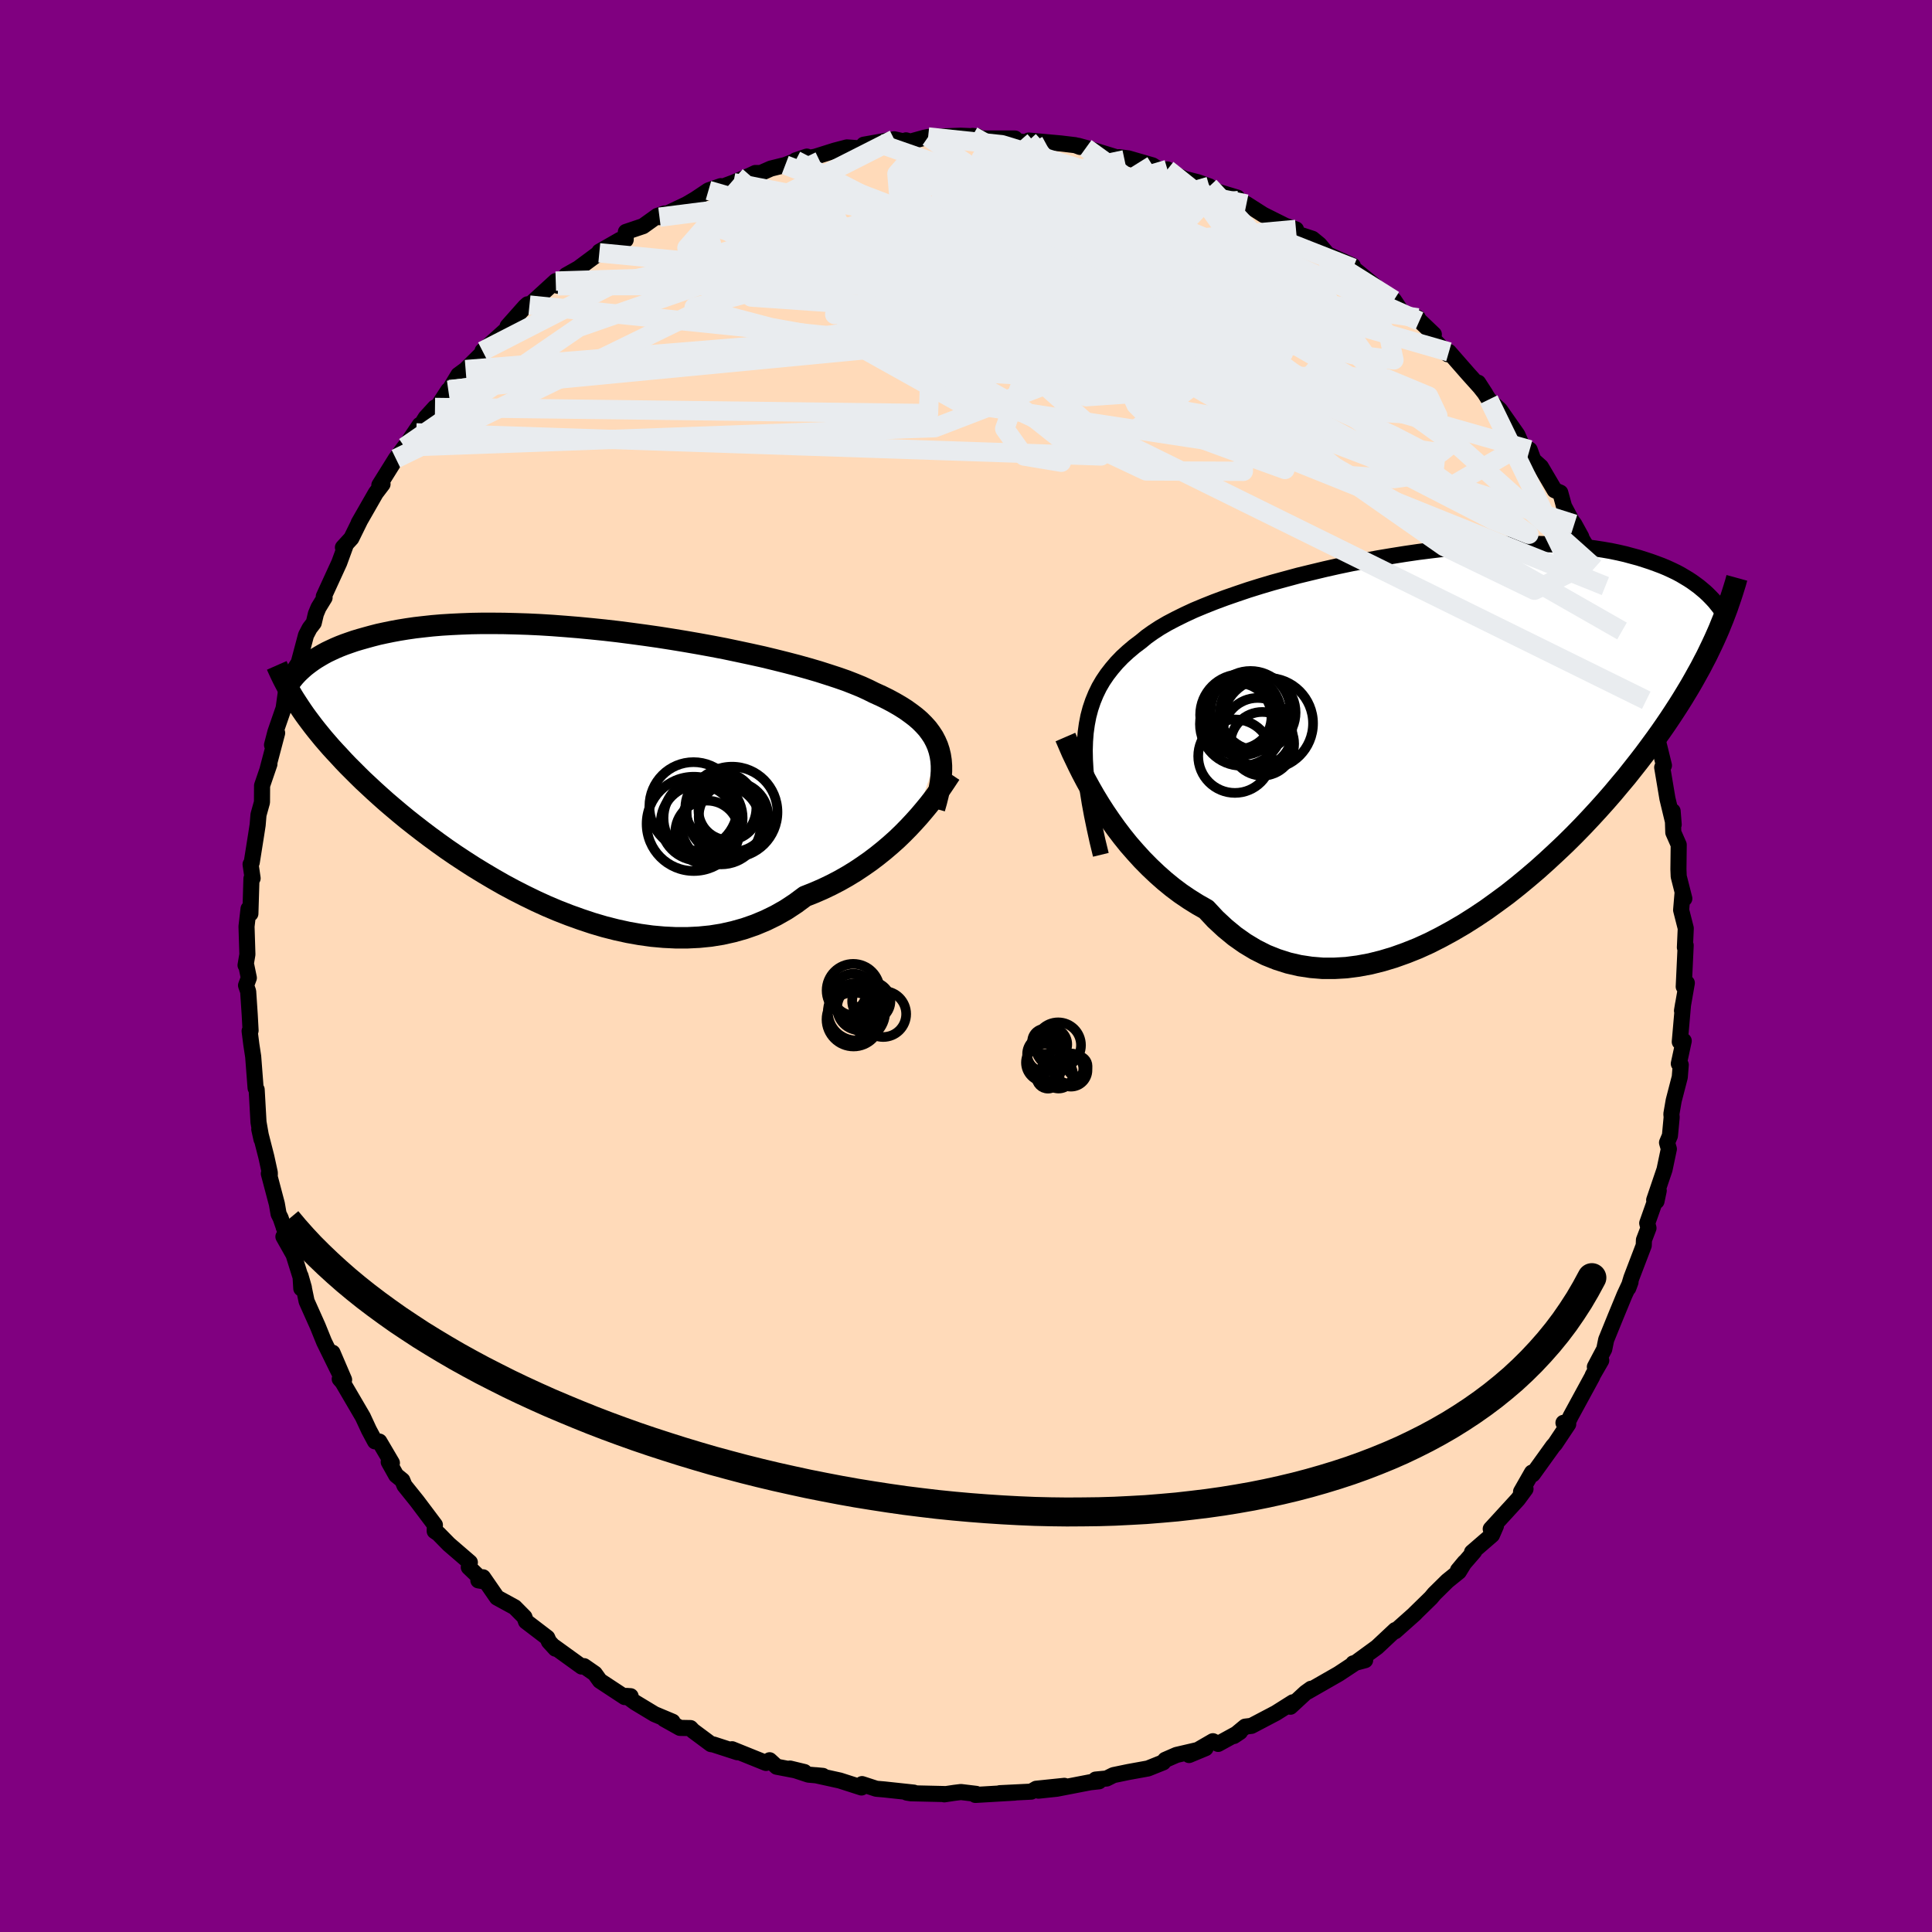
  <svg viewBox="-100 -100 200 200" xmlns="http://www.w3.org/2000/svg" width="500" height="500" id="face-svg">
    <defs>
      <clipPath id="leftEyeClipPath">
        <polyline points="39.44,-1.2 39.28,-1.69 39.08,-2.15 38.84,-2.61 38.55,-3.05 38.23,-3.48 37.86,-3.89 37.45,-4.3 37,-4.69 36.5,-5.07 35.97,-5.45 35.4,-5.81 34.78,-6.17 34.13,-6.52 33.44,-6.86 32.71,-7.19 32.09,-7.5 31.39,-7.82 30.63,-8.13 29.81,-8.45 28.92,-8.76 27.97,-9.07 26.97,-9.39 25.91,-9.7 24.8,-10.01 23.65,-10.31 22.45,-10.61 21.21,-10.91 19.94,-11.19 18.63,-11.47 17.3,-11.75 15.95,-12.01 14.58,-12.26 13.2,-12.5 11.8,-12.73 10.4,-12.95 9,-13.15 7.59,-13.34 6.2,-13.52 4.81,-13.68 3.44,-13.82 2.08,-13.95 0.74,-14.06 -0.58,-14.16 -1.87,-14.24 -3.14,-14.3 -4.37,-14.34 -5.58,-14.37 -6.75,-14.38 -7.89,-14.38 -8.99,-14.36 -10.06,-14.32 -11.09,-14.27 -12.07,-14.21 -13.02,-14.13 -13.94,-14.03 -14.81,-13.93 -15.64,-13.81 -16.44,-13.68 -17.2,-13.54 -17.93,-13.39 -18.62,-13.24 -19.28,-13.07 -19.9,-12.9 -20.5,-12.73 -21.07,-12.56 -21.62,-12.37 -22.13,-12.19 -22.62,-12 -23.09,-11.8 -23.52,-11.6 -23.94,-11.4 -24.33,-11.19 -24.69,-10.98 -25.04,-10.77 -25.36,-10.56 -25.67,-10.34 -25.95,-10.13 -26.22,-9.92 -26.47,-9.7 -27.27,-6.49 -27.03,-6.12 -26.78,-5.74 -26.52,-5.35 -26.25,-4.96 -25.96,-4.56 -25.66,-4.16 -25.35,-3.75 -25.02,-3.33 -24.67,-2.9 -24.31,-2.46 -23.93,-2.02 -23.53,-1.56 -23.11,-1.1 -22.67,-0.63 -22.22,-0.14 -21.75,0.35 -21.25,0.85 -20.74,1.36 -20.2,1.89 -19.63,2.42 -19.04,2.97 -18.42,3.53 -17.78,4.1 -17.1,4.68 -16.4,5.27 -15.66,5.88 -14.9,6.48 -14.1,7.1 -13.28,7.72 -12.42,8.35 -11.54,8.98 -10.62,9.61 -9.68,10.23 -8.7,10.86 -7.7,11.47 -6.67,12.08 -5.62,12.68 -4.54,13.26 -3.44,13.82 -2.31,14.37 -1.17,14.89 -0.01,15.38 1.17,15.84 2.37,16.27 3.57,16.67 4.79,17.03 6.01,17.34 7.24,17.61 8.48,17.83 9.71,18 10.94,18.11 12.17,18.17 13.38,18.17 14.59,18.11 15.79,17.99 16.97,17.8 18.13,17.54 19.27,17.22 20.39,16.83 21.49,16.37 22.55,15.85 23.59,15.26 24.59,14.6 25.56,13.88 26.47,13.52 27.37,13.13 28.25,12.71 29.1,12.27 29.93,11.8 30.75,11.3 31.53,10.78 32.29,10.25 33.03,9.69 33.74,9.12 34.42,8.54 35.08,7.95 35.7,7.35 36.29,6.75 36.85,6.15" />
      </clipPath>
      <clipPath id="rightEyeClipPath">
        <polyline points="-38.01,1.08 -37.94,0.17 -37.82,-0.69 -37.66,-1.52 -37.45,-2.31 -37.19,-3.08 -36.89,-3.81 -36.55,-4.51 -36.16,-5.18 -35.72,-5.83 -35.24,-6.45 -34.72,-7.06 -34.16,-7.64 -33.55,-8.2 -32.91,-8.74 -32.22,-9.26 -31.64,-9.74 -30.98,-10.21 -30.26,-10.68 -29.47,-11.14 -28.61,-11.59 -27.7,-12.04 -26.73,-12.49 -25.7,-12.92 -24.62,-13.35 -23.49,-13.77 -22.31,-14.18 -21.1,-14.59 -19.85,-14.98 -18.57,-15.36 -17.25,-15.72 -15.92,-16.08 -14.56,-16.41 -13.19,-16.74 -11.81,-17.05 -10.43,-17.34 -9.03,-17.61 -7.64,-17.87 -6.26,-18.1 -4.88,-18.32 -3.51,-18.52 -2.16,-18.69 -0.82,-18.85 0.49,-18.98 1.78,-19.1 3.05,-19.19 4.29,-19.26 5.49,-19.32 6.67,-19.35 7.81,-19.36 8.91,-19.35 9.98,-19.32 11.02,-19.27 12.01,-19.2 12.97,-19.11 13.89,-19.01 14.77,-18.89 15.61,-18.76 16.42,-18.62 17.19,-18.46 17.93,-18.29 18.63,-18.1 19.3,-17.92 19.93,-17.72 20.54,-17.52 21.12,-17.31 21.68,-17.1 22.21,-16.88 22.71,-16.65 23.19,-16.42 23.64,-16.18 24.06,-15.93 24.46,-15.69 24.84,-15.44 25.2,-15.18 25.54,-14.93 25.85,-14.67 26.15,-14.42 26.43,-14.16 26.69,-13.9 27.64,-10.58 27.4,-10.03 27.15,-9.47 26.89,-8.91 26.61,-8.33 26.33,-7.75 26.02,-7.16 25.71,-6.56 25.37,-5.95 25.02,-5.32 24.66,-4.69 24.27,-4.04 23.87,-3.38 23.45,-2.71 23.01,-2.03 22.55,-1.33 22.07,-0.62 21.57,0.1 21.04,0.84 20.49,1.59 19.92,2.36 19.32,3.14 18.69,3.94 18.04,4.76 17.35,5.58 16.64,6.43 15.9,7.28 15.12,8.15 14.31,9.03 13.48,9.91 12.61,10.8 11.71,11.69 10.78,12.57 9.82,13.46 8.84,14.34 7.82,15.21 6.78,16.07 5.72,16.91 4.62,17.72 3.51,18.52 2.37,19.28 1.22,20.01 0.04,20.7 -1.15,21.35 -2.35,21.96 -3.56,22.51 -4.79,23 -6.02,23.44 -7.25,23.81 -8.49,24.12 -9.73,24.35 -10.96,24.51 -12.18,24.58 -13.4,24.58 -14.61,24.48 -15.8,24.3 -16.97,24.03 -18.13,23.66 -19.26,23.21 -20.37,22.65 -21.45,22 -22.5,21.26 -23.52,20.42 -24.51,19.5 -25.46,18.48 -26.36,17.97 -27.24,17.42 -28.11,16.83 -28.95,16.2 -29.77,15.53 -30.56,14.83 -31.33,14.1 -32.08,13.34 -32.79,12.56 -33.49,11.76 -34.15,10.94 -34.78,10.11 -35.38,9.27 -35.96,8.42 -36.5,7.58" />
      </clipPath>
      <filter id="fuzzy">
        <feTurbulence id="turbulence" baseFrequency="0.05" numOctaves="3" type="noise" result="noise" />
        <feDisplacementMap in="SourceGraphic" in2="noise" scale="2" />
      </filter>
      <linearGradient id="rainbowGradient" x1="0%" y1="0%" x2="100%" y2="0%">
        <stop offset="0%" style="stop-color: rgb(233, 236, 239); stop-opacity: 1" />
        <stop offset="50%" style="stop-color: rgb(255, 192, 203); stop-opacity: 1" />
        <stop offset="100%" style="stop-color: rgb(255, 127, 80); stop-opacity: 1" />
      </linearGradient>
    </defs>
    <rect x="-100" y="-100" width="100%" height="100%" fill="rgb(128, 0, 128)" />
    <polyline id="faceContour" points="74.3,2.14 74.43,1.92 74.62,1.76 74.12,4.63 74.23,3.96 73.89,7.85 74.3,7.75 73.79,10.11 73.99,10.23 73.89,11.5 73.26,13.93 73.02,15.32 73.05,15.66 72.87,17.57 72.57,18.28 72.76,18.94 72.31,21.08 71.24,24.23 71.48,24.35 71.71,23.25 70.52,26.62 70.65,27.13 70.18,28.36 70.16,28.93 68.88,32.28 68.56,33.34 68.79,32.72 68.17,34.05 67.25,36.28 66.27,38.69 66.07,39.67 65.1,41.5 65.76,40.83 64.89,42.34 64.82,42.52 62.6,46.6 62.17,47.48 61.85,47.29 62.34,47.43 60.98,49.47 60.77,49.7 58.67,52.62 58.59,52.44 57.46,54.42 57.92,54.14 57.13,55.21 54.32,58.28 54.86,57.96 54.45,58.9 52.38,60.69 52.61,60.61 50.93,62.55 51.62,61.72 51.02,62.7 49.83,63.66 48.48,64.99 48.13,65.41 46.43,67.07 46.5,67.02 44.42,68.87 44.44,68.74 42.55,70.51 40.44,72.05 41.32,71.86 40.09,72.19 40.13,72.25 38.57,73.28 35.34,75.13 35.72,74.82 35.16,75.22 33.58,76.68 33.84,76.22 32.08,77.33 29.55,78.66 28.9,78.74 27.73,79.71 28.36,79.29 26.1,80.53 25.56,80.25 23.09,81.68 24.8,80.97 21.79,81.67 20.62,82.18 20.41,82.44 18.84,83.07 16.8,83.44 15.26,83.76 14.56,84.11 13.42,84.22 13.77,84.4 12.85,84.5 9.39,85.17 7.5,85.37 10.18,84.87 7.27,85.17 6.75,85.47 3.5,85.63 5.05,85.57 0.97,85.81 1.05,85.7 -0.53,85.51 -1.18,85.59 -2.25,85.75 -2.18,85.72 -5.7,85.64 -6.13,85.57 -5.41,85.57 -8.48,85.24 -9.29,85.17 -10.76,84.69 -10.82,85.04 -13.06,84.32 -15.56,83.77 -14.82,83.84 -16.31,83.71 -18.22,83.08 -16.73,83.44 -19.6,82.89 -20.33,82.22 -20.7,82.5 -24.22,81.08 -23.67,81.39 -26.14,80.59 -26.4,80.55 -28.27,79.16 -28.52,78.89 -29.61,78.87 -31.24,77.96 -30.38,78.23 -32.24,77.45 -34.26,76.23 -35.17,75.56 -34.72,75.59 -35.33,75.68 -37.9,73.99 -38.43,73.25 -39.54,72.48 -39.79,72.52 -42.63,70.47 -42.5,70.67 -43.17,69.94 -43.35,69.53 -45.55,67.85 -45.71,67.4 -46.72,66.38 -48.55,65.38 -50,63.28 -50.48,63.6 -49.96,63.69 -51.47,62.24 -51.36,61.74 -53.53,59.87 -54.62,58.76 -55,58.5 -54.98,57.86 -56.83,55.4 -58.13,53.78 -58.35,53.24 -58.99,52.72 -59.76,51.34 -59.43,51.44 -60.73,49.23 -61.18,49.21 -61.81,48.03 -62.44,46.67 -64.54,43.08 -64.83,42.75 -64.38,42.83 -65.58,40.03 -64.94,41.99 -66.45,38.91 -67.11,37.28 -68.26,34.71 -68.53,33.41 -68.81,33.38 -68.89,32.08 -68.54,33.3 -69.61,29.88 -70.66,28.02 -69.69,29.74 -70.95,26.09 -71.16,25.67 -71.34,24.63 -72.17,21.49 -72.07,21.62 -72.07,21.4 -72.43,19.75 -73.16,16.9 -72.93,17.94 -73.24,16.17 -73.43,12.8 -73.54,12.64 -73.79,9.38 -73.98,8.14 -74.16,6.73 -74.06,6.68 -74.15,5.03 -74.31,2.64 -74.53,2.01 -74.24,1.23 -74.51,-0.08 -74.58,-0.08 -74.39,-1.2 -74.48,-4.09 -74.27,-5.92 -74.08,-5.42 -73.97,-9.05 -73.85,-9.08 -74.06,-10.53 -73.94,-10.72 -73.5,-13.49 -73.33,-14.59 -73.24,-15.66 -72.88,-16.95 -72.87,-18.68 -72.11,-20.9 -72.29,-20.41 -71.31,-24.12 -71.84,-22.88 -71.49,-24.23 -70.64,-26.68 -70.35,-28.76 -69.26,-31.06 -69.48,-30.78 -69.08,-31.39 -68.32,-34.25 -67.95,-34.96 -67.52,-35.52 -67.3,-36.45 -67.03,-37.1 -66.4,-38.13 -66.48,-38.26 -64.88,-41.75 -64.2,-43.61 -64.5,-43.33 -63.63,-44.28 -62.75,-46.07 -62.87,-45.87 -61.1,-48.96 -60.4,-49.88 -60.73,-49.78 -59.02,-52.52 -58.12,-53.73 -58.28,-53.44 -56.55,-56.01 -56.91,-55.19 -55.93,-56.77 -54.97,-57.82 -54.89,-57.61 -53.59,-59.6 -53.46,-59.68 -52.55,-61.19 -51.8,-61.74 -49.96,-63.56 -49.38,-64.18 -50.05,-63.66 -46.54,-66.82 -47.45,-66.23 -45.65,-68.26 -45.38,-68.5 -45.19,-68.42 -42.47,-70.9 -42.25,-70.42 -41.39,-71.51 -40.13,-72.22 -37.96,-73.83 -37.95,-73.95 -35.8,-75.18 -35.23,-75.18 -35.21,-75.99 -33.43,-76.59 -31.95,-77.65 -31.21,-77.9 -31.73,-77.52 -28.94,-78.84 -28.02,-79.38 -26.66,-80.29 -25.39,-80.73 -26.98,-80.01 -24.08,-81.09 -22.36,-81.83 -21.81,-82.09 -21.24,-82.09 -20.2,-82.55 -18.71,-82.92 -16.47,-83.79 -17.63,-83.4 -15.59,-83.78 -13.59,-84.41 -12.33,-84.74 -11.22,-84.66 -9.06,-85.16 -10.58,-85.02 -7.43,-85.58 -6.22,-85.31 -6.21,-85.47 -5.76,-85.34 -4.31,-85.74 -3.92,-85.82 -0.56,-85.95 1.19,-85.88 0.67,-85.93 1.53,-85.66 5.07,-85.66 4.52,-85.49 7.13,-85.15 7.02,-85.35 6.49,-85.45 9.81,-85.15 11.32,-84.97 11.8,-84.79 11.6,-84.91 12.41,-84.69 16.41,-83.46 15.84,-83.73 16.82,-83.6 19.31,-82.88 19.97,-82.45 20.85,-82.46 21.43,-82.06 22.61,-81.49 24.02,-81.13 25.19,-80.71 25.8,-80.23 28.09,-79.54 28.21,-79.24 29.03,-78.88 30.77,-77.77 33.05,-76.63 34.16,-76.25 33.35,-76.3 34.48,-75.73 35.86,-75.28 36.59,-74.68 37.43,-73.67 40.04,-72.49 38.96,-72.99 40.07,-72.25 42.22,-70.5 42.87,-69.85 44.3,-68.93 45.15,-67.64 46.93,-66.76 46.77,-67.1 46.68,-67.06 48.43,-65.39 48.2,-65.08 49.87,-63.33 49.99,-63.57 51.97,-61.31 53.21,-59.93 53.77,-59.22 53.02,-60.38 54.12,-58.64 55.28,-57.56 57.08,-54.99 57.55,-53.92 58.35,-53.44 58.74,-52.37 59.51,-51.68 60.94,-49.25 61.52,-49 61.91,-47.58 62.72,-46.06 62.97,-45.74 63.69,-44.43 63.72,-44.27 64.74,-42.6 65.09,-41.23 65.34,-40.61 66.51,-37.64 66.19,-39.33 66.93,-37.1 67.73,-35.21 67.91,-34.68 68.42,-34.12 68.72,-31.82 69.32,-31.64 70.07,-28.06 69.74,-29.6 70.42,-27.51 71.01,-24.8 71.56,-23.44 71.7,-22.99 71.81,-22.56 72.25,-20.76 72.07,-20.56 72.61,-17.34 73.26,-14.64 73.15,-16.03 73.22,-13.82 73.78,-12.55 73.75,-10.01 73.78,-9.27 74.36,-6.98 74.18,-7.56 74.03,-5.79 74.51,-3.9 74.42,-1.92 74.5,-2.14 74.3,2.14 74.43,1.92" fill="rgb(255, 218, 185)" stroke="black" stroke-width="1.667" stroke-linejoin="round" filter="url(#fuzzy)" />
    <g transform="translate(50.33 -24.34)">
      <polyline id="rightCountour" points="-38.01,1.08 -37.94,0.17 -37.82,-0.69 -37.66,-1.52 -37.45,-2.31 -37.19,-3.08 -36.89,-3.81 -36.55,-4.51 -36.16,-5.18 -35.72,-5.83 -35.24,-6.45 -34.72,-7.06 -34.16,-7.64 -33.55,-8.2 -32.91,-8.74 -32.22,-9.26 -31.64,-9.74 -30.98,-10.21 -30.26,-10.68 -29.47,-11.14 -28.61,-11.59 -27.7,-12.04 -26.73,-12.49 -25.7,-12.92 -24.62,-13.35 -23.49,-13.77 -22.31,-14.18 -21.1,-14.59 -19.85,-14.98 -18.57,-15.36 -17.25,-15.72 -15.92,-16.08 -14.56,-16.41 -13.19,-16.74 -11.81,-17.05 -10.43,-17.34 -9.03,-17.61 -7.64,-17.87 -6.26,-18.1 -4.88,-18.32 -3.51,-18.52 -2.16,-18.69 -0.82,-18.85 0.49,-18.98 1.78,-19.1 3.05,-19.19 4.29,-19.26 5.49,-19.32 6.67,-19.35 7.81,-19.36 8.91,-19.35 9.98,-19.32 11.02,-19.27 12.01,-19.2 12.97,-19.11 13.89,-19.01 14.77,-18.89 15.61,-18.76 16.42,-18.62 17.19,-18.46 17.93,-18.29 18.63,-18.1 19.3,-17.92 19.93,-17.72 20.54,-17.52 21.12,-17.31 21.68,-17.1 22.21,-16.88 22.71,-16.65 23.19,-16.42 23.64,-16.18 24.06,-15.93 24.46,-15.69 24.84,-15.44 25.2,-15.18 25.54,-14.93 25.85,-14.67 26.15,-14.42 26.43,-14.16 26.69,-13.9 27.64,-10.58 27.4,-10.03 27.15,-9.47 26.89,-8.91 26.61,-8.33 26.33,-7.75 26.02,-7.16 25.71,-6.56 25.37,-5.95 25.02,-5.32 24.66,-4.69 24.27,-4.04 23.87,-3.38 23.45,-2.71 23.01,-2.03 22.55,-1.33 22.07,-0.62 21.57,0.1 21.04,0.84 20.49,1.59 19.92,2.36 19.32,3.14 18.69,3.94 18.04,4.76 17.35,5.58 16.64,6.43 15.9,7.28 15.12,8.15 14.31,9.03 13.48,9.91 12.61,10.8 11.71,11.69 10.78,12.57 9.82,13.46 8.84,14.34 7.82,15.21 6.78,16.07 5.72,16.91 4.62,17.72 3.51,18.52 2.37,19.28 1.22,20.01 0.04,20.7 -1.15,21.35 -2.35,21.96 -3.56,22.51 -4.79,23 -6.02,23.44 -7.25,23.81 -8.49,24.12 -9.73,24.35 -10.96,24.51 -12.18,24.58 -13.4,24.58 -14.61,24.48 -15.8,24.3 -16.97,24.03 -18.13,23.66 -19.26,23.21 -20.37,22.65 -21.45,22 -22.5,21.26 -23.52,20.42 -24.51,19.5 -25.46,18.48 -26.36,17.97 -27.24,17.42 -28.11,16.83 -28.95,16.2 -29.77,15.53 -30.56,14.83 -31.33,14.1 -32.08,13.34 -32.79,12.56 -33.49,11.76 -34.15,10.94 -34.78,10.11 -35.38,9.27 -35.96,8.42 -36.5,7.58" fill="white" stroke="white" stroke-width="0" stroke-linejoin="round" filter="url(#fuzzy)" />
    </g>
    <g transform="translate(-42.22 -21.09)">
      <polyline id="leftCountour" points="39.44,-1.2 39.28,-1.69 39.08,-2.15 38.84,-2.61 38.55,-3.05 38.23,-3.48 37.86,-3.89 37.45,-4.3 37,-4.69 36.5,-5.07 35.97,-5.45 35.4,-5.81 34.78,-6.17 34.13,-6.52 33.44,-6.86 32.71,-7.19 32.09,-7.5 31.39,-7.82 30.63,-8.13 29.81,-8.45 28.92,-8.76 27.97,-9.07 26.97,-9.39 25.91,-9.7 24.8,-10.01 23.65,-10.31 22.45,-10.61 21.21,-10.91 19.94,-11.19 18.63,-11.47 17.3,-11.75 15.95,-12.01 14.58,-12.26 13.2,-12.5 11.8,-12.73 10.4,-12.95 9,-13.15 7.59,-13.34 6.2,-13.52 4.81,-13.68 3.44,-13.82 2.08,-13.95 0.74,-14.06 -0.58,-14.16 -1.87,-14.24 -3.14,-14.3 -4.37,-14.34 -5.58,-14.37 -6.75,-14.38 -7.89,-14.38 -8.99,-14.36 -10.06,-14.32 -11.09,-14.27 -12.07,-14.21 -13.02,-14.13 -13.94,-14.03 -14.81,-13.93 -15.64,-13.81 -16.44,-13.68 -17.2,-13.54 -17.93,-13.39 -18.62,-13.24 -19.28,-13.07 -19.9,-12.9 -20.5,-12.73 -21.07,-12.56 -21.62,-12.37 -22.13,-12.19 -22.62,-12 -23.09,-11.8 -23.52,-11.6 -23.94,-11.4 -24.33,-11.19 -24.69,-10.98 -25.04,-10.77 -25.36,-10.56 -25.67,-10.34 -25.95,-10.13 -26.22,-9.92 -26.47,-9.7 -27.27,-6.49 -27.03,-6.12 -26.78,-5.74 -26.52,-5.35 -26.25,-4.96 -25.96,-4.56 -25.66,-4.16 -25.35,-3.75 -25.02,-3.33 -24.67,-2.9 -24.31,-2.46 -23.93,-2.02 -23.53,-1.56 -23.11,-1.1 -22.67,-0.63 -22.22,-0.14 -21.75,0.35 -21.25,0.85 -20.74,1.36 -20.2,1.89 -19.63,2.42 -19.04,2.97 -18.42,3.53 -17.78,4.1 -17.1,4.68 -16.4,5.27 -15.66,5.88 -14.9,6.48 -14.1,7.1 -13.28,7.72 -12.42,8.35 -11.54,8.98 -10.62,9.61 -9.68,10.23 -8.7,10.86 -7.7,11.47 -6.67,12.08 -5.62,12.68 -4.54,13.26 -3.44,13.82 -2.31,14.37 -1.17,14.89 -0.01,15.38 1.17,15.84 2.37,16.27 3.57,16.67 4.79,17.03 6.01,17.34 7.24,17.61 8.48,17.83 9.71,18 10.94,18.11 12.17,18.17 13.38,18.17 14.59,18.11 15.79,17.99 16.97,17.8 18.13,17.54 19.27,17.22 20.39,16.83 21.49,16.37 22.55,15.85 23.59,15.26 24.59,14.6 25.56,13.88 26.47,13.52 27.37,13.13 28.25,12.71 29.1,12.27 29.93,11.8 30.75,11.3 31.53,10.78 32.29,10.25 33.03,9.69 33.74,9.12 34.42,8.54 35.08,7.95 35.7,7.35 36.29,6.75 36.85,6.15" fill="white" stroke="white" stroke-width="0" stroke-linejoin="round" filter="url(#fuzzy)" />
    </g>
    <g transform="translate(50.33 -24.34)">
      <polyline id="rightUpper" points="-36.37,12.83 -36.72,11.39 -37.02,10.02 -37.29,8.71 -37.52,7.46 -37.71,6.27 -37.86,5.13 -37.96,4.05 -38.02,3.01 -38.04,2.02 -38.01,1.08 -37.94,0.17 -37.82,-0.69 -37.66,-1.52 -37.45,-2.31 -37.19,-3.08 -36.89,-3.81 -36.55,-4.51 -36.16,-5.18 -35.72,-5.83 -35.24,-6.45 -34.72,-7.06 -34.16,-7.64 -33.55,-8.2 -32.91,-8.74 -32.22,-9.26 -31.64,-9.74 -30.98,-10.21 -30.26,-10.68 -29.47,-11.14 -28.61,-11.59 -27.7,-12.04 -26.73,-12.49 -25.7,-12.92 -24.62,-13.35 -23.49,-13.77 -22.31,-14.18 -21.1,-14.59 -19.85,-14.98 -18.57,-15.36 -17.25,-15.72 -15.92,-16.08 -14.56,-16.41 -13.19,-16.74 -11.81,-17.05 -10.43,-17.34 -9.03,-17.61 -7.64,-17.87 -6.26,-18.1 -4.88,-18.32 -3.51,-18.52 -2.16,-18.69 -0.82,-18.85 0.49,-18.98 1.78,-19.1 3.05,-19.19 4.29,-19.26 5.49,-19.32 6.67,-19.35 7.81,-19.36 8.91,-19.35 9.98,-19.32 11.02,-19.27 12.01,-19.2 12.97,-19.11 13.89,-19.01 14.77,-18.89 15.61,-18.76 16.42,-18.62 17.19,-18.46 17.93,-18.29 18.63,-18.1 19.3,-17.92 19.93,-17.72 20.54,-17.52 21.12,-17.31 21.68,-17.1 22.21,-16.88 22.71,-16.65 23.19,-16.42 23.64,-16.18 24.06,-15.93 24.46,-15.69 24.84,-15.44 25.2,-15.18 25.54,-14.93 25.85,-14.67 26.15,-14.42 26.43,-14.16 26.69,-13.9 26.94,-13.64 27.17,-13.39 27.38,-13.13 27.58,-12.88 27.77,-12.63 27.94,-12.38 28.1,-12.14 28.25,-11.89 28.39,-11.66 28.52,-11.42" fill="none" stroke="black" stroke-width="1.667" stroke-linejoin="round" filter="url(#fuzzy)" />
      <polyline id="rightLower" points="-40.04,0.64 -39.84,1.1 -39.61,1.64 -39.35,2.24 -39.04,2.89 -38.7,3.6 -38.33,4.34 -37.92,5.12 -37.48,5.92 -37.01,6.74 -36.5,7.58 -35.96,8.42 -35.38,9.27 -34.78,10.11 -34.15,10.94 -33.49,11.76 -32.79,12.56 -32.08,13.34 -31.33,14.1 -30.56,14.83 -29.77,15.53 -28.95,16.2 -28.11,16.83 -27.24,17.42 -26.36,17.97 -25.46,18.48 -24.51,19.5 -23.52,20.42 -22.5,21.26 -21.45,22 -20.37,22.65 -19.26,23.21 -18.13,23.66 -16.97,24.03 -15.8,24.3 -14.61,24.48 -13.4,24.58 -12.18,24.58 -10.96,24.51 -9.73,24.35 -8.49,24.12 -7.25,23.81 -6.02,23.44 -4.79,23 -3.56,22.51 -2.35,21.96 -1.15,21.35 0.04,20.7 1.22,20.01 2.37,19.28 3.51,18.52 4.62,17.72 5.72,16.91 6.78,16.07 7.82,15.21 8.84,14.34 9.82,13.46 10.78,12.57 11.71,11.69 12.61,10.8 13.48,9.91 14.31,9.03 15.12,8.15 15.9,7.28 16.64,6.43 17.35,5.58 18.04,4.76 18.69,3.94 19.32,3.14 19.92,2.36 20.49,1.59 21.04,0.84 21.57,0.1 22.07,-0.62 22.55,-1.33 23.01,-2.03 23.45,-2.71 23.87,-3.38 24.27,-4.04 24.66,-4.69 25.02,-5.32 25.37,-5.95 25.71,-6.56 26.02,-7.16 26.33,-7.75 26.61,-8.33 26.89,-8.91 27.15,-9.47 27.4,-10.03 27.64,-10.58 27.86,-11.13 28.08,-11.67 28.28,-12.2 28.48,-12.73 28.66,-13.26 28.84,-13.78 29.01,-14.3 29.17,-14.81 29.33,-15.33 29.47,-15.84" fill="none" stroke="black" stroke-width="2.222" stroke-linejoin="round" filter="url(#fuzzy)" />
      <circle r="4.126" cx="-20.875" cy="-2.075" stroke="black" fill="none" stroke-width="1.0" filter="url(#fuzzy)" clip-path="url(#rightEyeClipPath)" /><circle r="4.198" cx="-21.895" cy="-1.66" stroke="black" fill="none" stroke-width="1.0" filter="url(#fuzzy)" clip-path="url(#rightEyeClipPath)" /><circle r="3.498" cx="-22.205" cy="-1.46" stroke="black" fill="none" stroke-width="1.0" filter="url(#fuzzy)" clip-path="url(#rightEyeClipPath)" /><circle r="3.298" cx="-19.66" cy="1.34" stroke="black" fill="none" stroke-width="1.0" filter="url(#fuzzy)" clip-path="url(#rightEyeClipPath)" /><circle r="3.644" cx="-22.195" cy="-1.75" stroke="black" fill="none" stroke-width="1.0" filter="url(#fuzzy)" clip-path="url(#rightEyeClipPath)" /><circle r="4.716" cx="-19.12" cy="-0.775" stroke="black" fill="none" stroke-width="1.0" filter="url(#fuzzy)" clip-path="url(#rightEyeClipPath)" /><circle r="4.314" cx="-21.8" cy="-0.7" stroke="black" fill="none" stroke-width="1.0" filter="url(#fuzzy)" clip-path="url(#rightEyeClipPath)" /><circle r="3.802" cx="-22.49" cy="2.62" stroke="black" fill="none" stroke-width="1.0" filter="url(#fuzzy)" clip-path="url(#rightEyeClipPath)" /><circle r="3.914" cx="-20.125" cy="-1.9" stroke="black" fill="none" stroke-width="1.0" filter="url(#fuzzy)" clip-path="url(#rightEyeClipPath)" /><circle r="3.58" cx="-20.14" cy="0.17" stroke="black" fill="none" stroke-width="1.0" filter="url(#fuzzy)" clip-path="url(#rightEyeClipPath)" />
      </g>
    <g transform="translate(-42.22 -21.09)">
      <polyline id="leftUpper" points="38.96,4.78 39.16,4.07 39.33,3.39 39.46,2.73 39.57,2.1 39.64,1.5 39.68,0.92 39.68,0.36 39.64,-0.18 39.56,-0.7 39.44,-1.2 39.28,-1.69 39.08,-2.15 38.84,-2.61 38.55,-3.05 38.23,-3.48 37.86,-3.89 37.45,-4.3 37,-4.69 36.5,-5.07 35.97,-5.45 35.4,-5.81 34.78,-6.17 34.13,-6.52 33.44,-6.86 32.71,-7.19 32.09,-7.5 31.39,-7.82 30.63,-8.13 29.81,-8.45 28.92,-8.76 27.97,-9.07 26.97,-9.39 25.91,-9.7 24.8,-10.01 23.65,-10.31 22.45,-10.61 21.21,-10.91 19.94,-11.19 18.63,-11.47 17.3,-11.75 15.95,-12.01 14.58,-12.26 13.2,-12.5 11.8,-12.73 10.4,-12.95 9,-13.15 7.59,-13.34 6.2,-13.52 4.81,-13.68 3.44,-13.82 2.08,-13.95 0.74,-14.06 -0.58,-14.16 -1.87,-14.24 -3.14,-14.3 -4.37,-14.34 -5.58,-14.37 -6.75,-14.38 -7.89,-14.38 -8.99,-14.36 -10.06,-14.32 -11.09,-14.27 -12.07,-14.21 -13.02,-14.13 -13.94,-14.03 -14.81,-13.93 -15.64,-13.81 -16.44,-13.68 -17.2,-13.54 -17.93,-13.39 -18.62,-13.24 -19.28,-13.07 -19.9,-12.9 -20.5,-12.73 -21.07,-12.56 -21.62,-12.37 -22.13,-12.19 -22.62,-12 -23.09,-11.8 -23.52,-11.6 -23.94,-11.4 -24.33,-11.19 -24.69,-10.98 -25.04,-10.77 -25.36,-10.56 -25.67,-10.34 -25.95,-10.13 -26.22,-9.92 -26.47,-9.7 -26.7,-9.49 -26.92,-9.28 -27.12,-9.07 -27.31,-8.86 -27.48,-8.65 -27.64,-8.45 -27.79,-8.25 -27.93,-8.05 -28.05,-7.85 -28.17,-7.66" fill="none" stroke="black" stroke-width="2.222" stroke-linejoin="round" filter="url(#fuzzy)" />
      <polyline id="leftLower" points="40.61,1.2 40.39,1.53 40.14,1.91 39.85,2.34 39.53,2.81 39.17,3.32 38.78,3.85 38.35,4.4 37.88,4.97 37.38,5.56 36.85,6.15 36.29,6.75 35.7,7.35 35.08,7.95 34.42,8.54 33.74,9.12 33.03,9.69 32.29,10.25 31.53,10.78 30.75,11.3 29.93,11.8 29.1,12.27 28.25,12.71 27.37,13.13 26.47,13.52 25.56,13.88 24.59,14.6 23.59,15.26 22.55,15.85 21.49,16.37 20.39,16.83 19.27,17.22 18.13,17.54 16.97,17.8 15.79,17.99 14.59,18.11 13.38,18.17 12.17,18.17 10.94,18.11 9.71,18 8.48,17.83 7.24,17.61 6.01,17.34 4.79,17.03 3.57,16.67 2.37,16.27 1.17,15.84 -0.01,15.38 -1.17,14.89 -2.31,14.37 -3.44,13.82 -4.54,13.26 -5.62,12.68 -6.67,12.08 -7.7,11.47 -8.7,10.86 -9.68,10.23 -10.62,9.61 -11.54,8.98 -12.42,8.35 -13.28,7.72 -14.1,7.1 -14.9,6.48 -15.66,5.88 -16.4,5.27 -17.1,4.68 -17.78,4.1 -18.42,3.53 -19.04,2.97 -19.63,2.42 -20.2,1.89 -20.74,1.36 -21.25,0.85 -21.75,0.35 -22.22,-0.14 -22.67,-0.63 -23.11,-1.1 -23.53,-1.56 -23.93,-2.02 -24.31,-2.46 -24.67,-2.9 -25.02,-3.33 -25.35,-3.75 -25.66,-4.16 -25.96,-4.56 -26.25,-4.96 -26.52,-5.35 -26.78,-5.74 -27.03,-6.12 -27.27,-6.49 -27.5,-6.86 -27.71,-7.22 -27.92,-7.59 -28.12,-7.94 -28.31,-8.3 -28.49,-8.65 -28.66,-9 -28.82,-9.34 -28.98,-9.69 -29.13,-10.03" fill="none" stroke="black" stroke-width="2.222" stroke-linejoin="round" filter="url(#fuzzy)" />
      <circle r="3.604" cx="18.153" cy="5.647" stroke="black" fill="none" stroke-width="1.0" filter="url(#fuzzy)" clip-path="url(#leftEyeClipPath)" /><circle r="3.108" cx="17.633" cy="4.947" stroke="black" fill="none" stroke-width="1.0" filter="url(#fuzzy)" clip-path="url(#leftEyeClipPath)" /><circle r="4.88" cx="14.038" cy="6.377" stroke="black" fill="none" stroke-width="1.0" filter="url(#fuzzy)" clip-path="url(#leftEyeClipPath)" /><circle r="3.3" cx="15.423" cy="7.272" stroke="black" fill="none" stroke-width="1.0" filter="url(#fuzzy)" clip-path="url(#leftEyeClipPath)" /><circle r="4.7" cx="18.003" cy="5.157" stroke="black" fill="none" stroke-width="1.0" filter="url(#fuzzy)" clip-path="url(#leftEyeClipPath)" /><circle r="4.57" cx="14.013" cy="4.557" stroke="black" fill="none" stroke-width="1.0" filter="url(#fuzzy)" clip-path="url(#leftEyeClipPath)" /><circle r="3.906" cx="14.528" cy="6.272" stroke="black" fill="none" stroke-width="1.0" filter="url(#fuzzy)" clip-path="url(#leftEyeClipPath)" /><circle r="3.676" cx="16.843" cy="4.707" stroke="black" fill="none" stroke-width="1.0" filter="url(#fuzzy)" clip-path="url(#leftEyeClipPath)" /><circle r="4.122" cx="16.878" cy="6.447" stroke="black" fill="none" stroke-width="1.0" filter="url(#fuzzy)" clip-path="url(#leftEyeClipPath)" /><circle r="4.096" cx="15.003" cy="5.777" stroke="black" fill="none" stroke-width="1.0" filter="url(#fuzzy)" clip-path="url(#leftEyeClipPath)" />
    </g>
    <g id="hairs">
      <polyline points="-22.36,-81.83 -28.89,-74.34 -26.36,-74.8 -28.12,-74.35 -29,-73.34 -24.36,-73.33 -14.28,-74.62 -2.16,-76.42 8.04,-77.83 13.57,-78.64 13.43,-79.41 8.64,-80.79 2.79,-82.57 1.58,-83.63 10.16,-82.76 29.03,-78.88" fill="none" stroke="rgb(233, 236, 239)" stroke-width="2" stroke-linejoin="round" filter="url(#fuzzy)" /><polyline points="44.3,-68.93 39.6,-71.88 40.5,-69.61 43.79,-65.14 44.3,-62.74 40.04,-63.29 31.61,-65.41 20.49,-67.72 8.33,-69.72 -2.83,-71.67 -10.6,-73.83 -13,-76.03 -9.48,-77.63 -1.61,-77.96 6.49,-76.88 8.2,-75.05 -3.3,-73.26 -27.47,-71.35 -42.47,-70.9" fill="none" stroke="rgb(233, 236, 239)" stroke-width="2" stroke-linejoin="round" filter="url(#fuzzy)" /><polyline points="42.87,-69.85 29.58,-53.71 -0.62,-58.29 -13.12,-65.27 -9.23,-69.03 0.4,-69.26 6.51,-68.16 5.69,-68.08 0.37,-70 -4.69,-73.29 -6.32,-76.54 -4.41,-78.6 -0.22,-79.09 6.46,-78.05 18.45,-74.6 38.4,-65.08 65.09,-41.23" fill="none" stroke="rgb(233, 236, 239)" stroke-width="2" stroke-linejoin="round" filter="url(#fuzzy)" /><polyline points="70.42,-27.51 12.93,-55.85 -1.63,-68.79 -10.59,-74.11 -18.31,-75.53 -23.25,-75.64 -24.48,-75.96 -22.7,-76.75 -19.43,-77.49 -15.96,-77.57 -12.95,-76.69 -10.55,-74.94 -8.74,-72.64 -7.51,-70.32 -6.72,-68.64 -6.09,-68.38 -4.95,-69.97 -2.28,-73.04 2.56,-76.31 8.21,-78.52 10.41,-79.74 6.9,-81.45 16.41,-83.46" fill="none" stroke="rgb(233, 236, 239)" stroke-width="2" stroke-linejoin="round" filter="url(#fuzzy)" /><polyline points="58.35,-53.44 6.53,-68.16 3.62,-73.26 13.1,-71.63 22.37,-68.18 29.32,-64.71 34.08,-61.24 36.09,-58.21 35.24,-56.63 32.84,-57.04 30.16,-59.12 25.96,-62 16.45,-65 0.4,-67.74 -10.05,-70.57 25.19,-80.71" fill="none" stroke="rgb(233, 236, 239)" stroke-width="2" stroke-linejoin="round" filter="url(#fuzzy)" /><polyline points="-58.12,-53.73 -40.11,-66.11 -21.47,-72.58 -4,-73.33 10.33,-72.1 18.45,-71.41 20.4,-71.46 19.35,-71.08 19.1,-69.41 21.58,-66.67 26.22,-63.9 31.13,-61.94 34.81,-60.89 36.75,-60.32 36.6,-60.23 33.36,-61.54 26.41,-65.29 18.21,-71.23 14.45,-77.37 16.57,-81.69 12.41,-84.69" fill="none" stroke="rgb(233, 236, 239)" stroke-width="2" stroke-linejoin="round" filter="url(#fuzzy)" /><polyline points="20.85,-82.46 -21,-70.06 -28.14,-68.19 -20.22,-66.1 -6.5,-63.63 4.39,-62.74 8.83,-64.42 8.88,-67.82 8.9,-70.88 11.83,-71.78 17.8,-69.89 24.71,-66.04 29.98,-61.9 32.24,-59.05 31.79,-58.2 29.71,-59.23 26.46,-61.71 21.92,-65.26 16.94,-69.57 14.71,-74.49 34.16,-76.25" fill="none" stroke="rgb(233, 236, 239)" stroke-width="2" stroke-linejoin="round" filter="url(#fuzzy)" /><polyline points="-53.46,-59.68 7.63,-65.53 27.63,-67.53 30.48,-68.62 28.07,-69.03 23.41,-70 16.82,-71.88 9.12,-73.75 2.15,-74.48 -2.16,-73.63 -2.83,-71.5 -0.41,-68.81 3.24,-66.37 5.71,-64.75 5.45,-64.11 3.22,-64.21 1.84,-64.74 0.87,-66.38 -10.71,-71.21 -37.96,-73.83" fill="none" stroke="rgb(233, 236, 239)" stroke-width="2" stroke-linejoin="round" filter="url(#fuzzy)" /><polyline points="-58.12,-53.73 -3.23,-55.73 9.14,-60.49 21.67,-60.33 33.46,-58.52 39.81,-57.97 40.04,-58.89 36.16,-60.34 30.59,-61.7 25.03,-62.97 20.32,-64.4 16.74,-66.08 14.22,-67.91 12.49,-69.59 11.14,-70.75 10.04,-71.04 9.81,-70.41 11.32,-69.46 13.82,-69.55 13.04,-72.01 2.95,-76.47 -16.29,-79.48 -31.73,-77.52" fill="none" stroke="rgb(233, 236, 239)" stroke-width="2" stroke-linejoin="round" filter="url(#fuzzy)" /><polyline points="-26.66,-80.29 3.34,-71.57 5.4,-68.84 6.01,-69.09 8.29,-70.68 11.51,-72.05 14.16,-72.39 15.41,-71.8 15.7,-70.86 16.3,-69.96 18.28,-69.1 21.67,-67.98 25.09,-66.5 26.37,-64.97 23.75,-63.99 17.24,-63.88 9.01,-64.21 2.45,-63.98 0,-62.64 1.6,-61.21 5.08,-61.95 7.37,-65.5 -0.9,-67.21 -53.59,-59.6" fill="none" stroke="rgb(233, 236, 239)" stroke-width="2" stroke-linejoin="round" filter="url(#fuzzy)" /><polyline points="38.96,-72.99 33.46,-69.13 32.85,-63.44 29.39,-62.45 23.87,-63.81 18.31,-66.26 14.95,-69.27 14.48,-72.34 15.89,-74.98 17.58,-76.85 18.58,-77.88 18.89,-78.17 19.06,-77.82 19.4,-76.96 19.5,-75.71 18.35,-74.2 14.89,-72.47 8.65,-70.6 0.18,-68.83 -8.5,-67.62 -13.59,-67.44 -10.54,-68.57 2,-70.86 19.28,-72.42 49.99,-63.57" fill="none" stroke="rgb(233, 236, 239)" stroke-width="2" stroke-linejoin="round" filter="url(#fuzzy)" /><polyline points="-50.05,-63.66 -36.57,-70.57 -32.44,-71.54 -24.13,-74.19 -15.48,-76.46 -9.13,-76.55 -3.63,-74.45 2.56,-71.34 8.24,-68.62 10.98,-67.01 10.68,-66.12 10.53,-64.87 13.66,-63.04 19.62,-62.2 24.57,-65.67 6.49,-85.45" fill="none" stroke="rgb(233, 236, 239)" stroke-width="2" stroke-linejoin="round" filter="url(#fuzzy)" /><polyline points="0.67,-85.93 5.25,-83.33 13.7,-79.9 19.94,-76.38 20.98,-73.51 15.34,-71.8 5.73,-71.1 -3.07,-70.97 -8.05,-71.01 -9.52,-70.99 -9.67,-70.79 -9.98,-70.35 -10.24,-69.56 -9.68,-68.36 -8.33,-66.86 -5.71,-65.45 2.14,-64.5 17.4,-66.2 7.02,-85.35" fill="none" stroke="rgb(233, 236, 239)" stroke-width="2" stroke-linejoin="round" filter="url(#fuzzy)" /><polyline points="57.55,-53.92 50.05,-49.56 29.29,-57.45 16.42,-64.24 10.81,-69.77 7.52,-74.33 4.37,-77.66 1.23,-79.65 -1.72,-80.6 -4.34,-80.95 -6.31,-81.12 -7.07,-81.42 -6.31,-81.97 -4.42,-82.66 -2.48,-83.15 -1.78,-82.91 -3.12,-81.49 -5.95,-78.95 -7.55,-76.71 -5.37,-77.82 -18.71,-82.92" fill="none" stroke="rgb(233, 236, 239)" stroke-width="2" stroke-linejoin="round" filter="url(#fuzzy)" /><polyline points="25.19,-80.71 15.01,-75.44 5.51,-74.54 5.9,-76.13 9.45,-77.25 11.61,-77.14 11.19,-76.4 9.15,-75.75 6.91,-75.5 5.18,-75.5 3.8,-75.35 2.62,-74.71 2.12,-73.39 3.35,-71.46 7.09,-69.1 13.17,-66.43 20.45,-63.36 27.59,-59.62 34.1,-54.98 40.93,-49.41 49.5,-43.42 58.84,-38.9 62.79,-40.84 54.12,-58.64" fill="none" stroke="rgb(233, 236, 239)" stroke-width="2" stroke-linejoin="round" filter="url(#fuzzy)" /><polyline points="25.8,-80.23 11.58,-65.27 27.63,-53.95 33.02,-51.4 28.37,-53.08 22.16,-55.36 18.69,-57.02 17.61,-58.08 17.27,-58.83 17.04,-59.46 17.49,-60.12 19.26,-60.81 22.2,-61.03 25.67,-59.66 28.76,-55.88 28.71,-51.21 18.65,-51.25 -6.53,-63.11 -16.47,-83.79" fill="none" stroke="rgb(233, 236, 239)" stroke-width="2" stroke-linejoin="round" filter="url(#fuzzy)" /><polyline points="-9.06,-85.16 23.94,-73.68 37.26,-68.05 37.03,-69.2 29.76,-73.27 20.01,-77.38 10.42,-79.91 2.13,-80.06 -4.18,-77.57 -7.77,-72.9 -8.51,-67.52 -7.66,-63.48 -6.45,-61.84 -3.76,-60.8 -3.88,-57.19 -54.97,-57.82" fill="none" stroke="rgb(233, 236, 239)" stroke-width="2" stroke-linejoin="round" filter="url(#fuzzy)" /><polyline points="-51.8,-61.74 -0.95,-65.85 7.51,-71.74 9.13,-73.82 9.67,-73.89 11.21,-73.76 14.82,-73.69 19.57,-73.36 22.92,-72.86 22.37,-72.75 17.04,-73.49 8.33,-75.01 -0.81,-76.67 -7.42,-77.82 -9.68,-78.26 -6.87,-78.19 1.03,-77.59 11.67,-75.86 13.84,-73.68 -24.08,-81.09" fill="none" stroke="rgb(233, 236, 239)" stroke-width="2" stroke-linejoin="round" filter="url(#fuzzy)" /><polyline points="20.85,-82.46 24.22,-79.77 27.1,-75.79 19.72,-72.79 6.69,-70.2 -3.43,-67.7 -5.76,-64.94 -1.09,-61.51 6.06,-57.51 10.56,-53.94 9.87,-52.15 6.02,-52.79 4.01,-55.62 5.66,-60.2 4.3,-66.55 -5.61,-74.34 7.02,-85.35" fill="none" stroke="rgb(233, 236, 239)" stroke-width="2" stroke-linejoin="round" filter="url(#fuzzy)" /><polyline points="-7.43,-85.58 -25.65,-76.35 -22.18,-75.41 -9.92,-72.99 4.65,-69.48 15.42,-67.58 20.14,-68.32 20.56,-70.65 19.68,-72.99 19.41,-74.42 20.12,-75.01 21.51,-75.19 23.49,-75.18 26.31,-74.81 29.88,-73.94 33.34,-72.83 35.55,-71.79 36.69,-70.3 38.79,-66.84 41.22,-63.43 25.19,-80.71" fill="none" stroke="rgb(233, 236, 239)" stroke-width="2" stroke-linejoin="round" filter="url(#fuzzy)" /><polyline points="-17.63,-83.4 35.89,-55.77 54.58,-46.16 58.27,-44.69 55.66,-46.6 50.38,-49.38 43.36,-52.69 35.43,-56.9 28.5,-61.63 24.28,-65.9 22.39,-69.31 20.85,-72.3 18.85,-75.09 18.15,-76.57 18.85,-74.87 9.7,-70.48 -42.25,-70.42" fill="none" stroke="rgb(233, 236, 239)" stroke-width="2" stroke-linejoin="round" filter="url(#fuzzy)" /><polyline points="28.21,-79.24 -12.08,-75.48 -17.45,-70.37 -5.39,-65.29 7.57,-63.22 12.37,-64.26 9.46,-66.72 4,-69.24 0.24,-71.38 -1.07,-73.24 -1.63,-74.93 -3.07,-76.54 -5.31,-78.23 -6.99,-80.12 -7.15,-82 -6.11,-83.19 -4.58,-82.54 -0.91,-78.13 13.8,-65.58 67.91,-34.68" fill="none" stroke="rgb(233, 236, 239)" stroke-width="2" stroke-linejoin="round" filter="url(#fuzzy)" /><polyline points="40.07,-72.25 33.31,-74.91 29.48,-72.92 25.91,-70.3 21.66,-69.47 16.38,-70.33 10.69,-71.68 6.65,-72.52 6.18,-72.78 9.4,-73.05 14.66,-73.77 19.59,-74.96 21.85,-76.61 19.48,-79.08 12.39,-82.36 3.7,-85.02 -3.92,-85.82" fill="none" stroke="rgb(233, 236, 239)" stroke-width="2" stroke-linejoin="round" filter="url(#fuzzy)" /><polyline points="62.97,-45.74 50.03,-49.85 30.6,-63.5 18,-71.09 10.72,-73.83 8.69,-74.45 12.88,-73.33 22.46,-69.79 34.38,-64.11 44.77,-58.13 50.36,-54.12 49.12,-53.13 39.82,-54.45 21.57,-57.63 -1.41,-65.98 7.02,-85.35" fill="none" stroke="rgb(233, 236, 239)" stroke-width="2" stroke-linejoin="round" filter="url(#fuzzy)" /><polyline points="-56.91,-55.19 13.97,-52.8 26.83,-62.6 25.68,-69.89 25.5,-71.72 26.4,-69.93 25.06,-66.82 20.4,-63.74 14.51,-61.21 11,-59.54 12.43,-58.93 18.82,-59.37 27.88,-60.4 36.72,-61.17 43.56,-60.79 47.89,-58.99 48.84,-56.98 42.36,-57.34 18.33,-61.9 -45.19,-68.42" fill="none" stroke="rgb(233, 236, 239)" stroke-width="2" stroke-linejoin="round" filter="url(#fuzzy)" /><polyline points="66.19,-39.33 11.84,-61.18 4.36,-72.15 6.24,-75.19 9.08,-73.5 11.33,-70.25 13.87,-67.21 18.03,-64.57 23.96,-61.9 30.18,-59.05 34.58,-56.35 36.07,-54.23 35.7,-52.76 36.08,-51.67 39.16,-50.8 44.3,-50.45 48.43,-51.05 48.6,-52.64 44.21,-54.91 33.75,-59.67 -3.92,-85.82" fill="none" stroke="rgb(233, 236, 239)" stroke-width="2" stroke-linejoin="round" filter="url(#fuzzy)" /><polyline points="-59.02,-52.52 -23.82,-69.68 -2.96,-71.13 16.5,-68.75 29.97,-66.84 36.3,-66.03 37.99,-65.5 37.5,-64.73 35.41,-64.13 30.6,-64.39 21.39,-65.61 7.11,-67.19 -9.78,-68.38 -22.23,-69.25 -20.03,-70.95 4.24,-73.38 46.77,-67.1" fill="none" stroke="rgb(233, 236, 239)" stroke-width="2" stroke-linejoin="round" filter="url(#fuzzy)" /><polyline points="46.93,-66.76 27.75,-75.35 29.37,-71.42 27.44,-65.72 17.33,-62.31 4.92,-61.22 -3.95,-61.73 -7.03,-63.32 -4.56,-65.65 2.15,-68.19 11.24,-70.33 20.45,-71.41 27.95,-70.97 32.84,-68.96 34.66,-66.18 31.81,-64.64 21.41,-67.15 6.27,-74.72 19.31,-82.88" fill="none" stroke="rgb(233, 236, 239)" stroke-width="2" stroke-linejoin="round" filter="url(#fuzzy)" />
    </g>
    
        <g id="pointNose">
          <g id="rightNose"><circle r="1.486" cx="9.588" cy="11.198" stroke="black" fill="none" stroke-width="1.0" filter="url(#fuzzy)" /><circle r="1.714" cx="8.768" cy="8.11" stroke="black" fill="none" stroke-width="1.0" filter="url(#fuzzy)" /><circle r="2.364" cx="9.54" cy="8.198" stroke="black" fill="none" stroke-width="1.0" filter="url(#fuzzy)" /><circle r="1.826" cx="8.152" cy="9.118" stroke="black" fill="none" stroke-width="1.0" filter="url(#fuzzy)" /><circle r="1.296" cx="8.144" cy="7.802" stroke="black" fill="none" stroke-width="1.0" filter="url(#fuzzy)" /><circle r="1.526" cx="10.616" cy="10.626" stroke="black" fill="none" stroke-width="1.0" filter="url(#fuzzy)" /><circle r="1.714" cx="10.86" cy="10.774" stroke="black" fill="none" stroke-width="1.0" filter="url(#fuzzy)" /><circle r="1.956" cx="8.164" cy="10.002" stroke="black" fill="none" stroke-width="1.0" filter="url(#fuzzy)" /><circle r="1.196" cx="8.484" cy="11.498" stroke="black" fill="none" stroke-width="1.0" filter="url(#fuzzy)" /><circle r="1.054" cx="11.528" cy="10.366" stroke="black" fill="none" stroke-width="1.0" filter="url(#fuzzy)" /></g>
          <g id="leftNose"><circle r="2.378" cx="-8.572" cy="4.972" stroke="black" fill="none" stroke-width="1.0" filter="url(#fuzzy)" /><circle r="2.798" cx="-11.64" cy="5.532" stroke="black" fill="none" stroke-width="1.0" filter="url(#fuzzy)" /><circle r="2.968" cx="-11.332" cy="4.74" stroke="black" fill="none" stroke-width="1.0" filter="url(#fuzzy)" /><circle r="1.982" cx="-9.804" cy="3.644" stroke="black" fill="none" stroke-width="1.0" filter="url(#fuzzy)" /><circle r="1.018" cx="-10.064" cy="5.044" stroke="black" fill="none" stroke-width="1.0" filter="url(#fuzzy)" /><circle r="2.752" cx="-11.676" cy="2.532" stroke="black" fill="none" stroke-width="1.0" filter="url(#fuzzy)" /><circle r="1.532" cx="-10.296" cy="5.524" stroke="black" fill="none" stroke-width="1.0" filter="url(#fuzzy)" /><circle r="2.148" cx="-11.652" cy="2.948" stroke="black" fill="none" stroke-width="1.0" filter="url(#fuzzy)" /><circle r="1.106" cx="-10.428" cy="5.244" stroke="black" fill="none" stroke-width="1.0" filter="url(#fuzzy)" /><circle r="2.314" cx="-11.028" cy="4.332" stroke="black" fill="none" stroke-width="1.0" filter="url(#fuzzy)" /></g>
        </g>
      
    <g id="mouth">
      <polyline points="-70.27,26.34 -69.51,27.25 -68.71,28.15 -67.87,29.05 -66.99,29.93 -66.08,30.8 -65.14,31.66 -64.16,32.52 -63.15,33.36 -62.11,34.19 -61.03,35.01 -59.92,35.82 -58.79,36.62 -57.62,37.4 -56.43,38.18 -55.2,38.94 -53.95,39.69 -52.68,40.43 -51.38,41.15 -50.06,41.86 -48.71,42.55 -47.34,43.24 -45.94,43.91 -44.53,44.56 -43.1,45.2 -41.64,45.82 -40.17,46.43 -38.68,47.03 -37.17,47.61 -35.65,48.17 -34.11,48.72 -32.55,49.25 -30.98,49.76 -29.4,50.26 -27.81,50.74 -26.2,51.21 -24.58,51.65 -22.96,52.08 -21.32,52.49 -19.68,52.88 -18.02,53.25 -16.36,53.61 -14.7,53.94 -13.03,54.26 -11.35,54.56 -9.68,54.83 -7.99,55.09 -6.31,55.33 -4.63,55.54 -2.94,55.74 -1.26,55.91 0.42,56.06 2.11,56.19 3.78,56.3 5.46,56.39 7.13,56.46 8.79,56.5 10.45,56.52 12.11,56.51 13.75,56.49 15.39,56.44 17.01,56.36 18.63,56.27 20.24,56.14 21.83,56 23.42,55.82 24.98,55.63 26.54,55.41 28.08,55.16 29.61,54.89 31.11,54.59 32.61,54.26 34.08,53.91 35.53,53.53 36.97,53.12 38.38,52.69 39.78,52.23 41.15,51.74 42.5,51.22 43.82,50.68 45.12,50.11 46.4,49.5 47.65,48.87 48.87,48.21 50.07,47.52 51.23,46.8 52.37,46.05 53.48,45.27 54.56,44.46 55.6,43.62 56.62,42.75 57.6,41.84 58.54,40.91 59.45,39.94 60.33,38.94 61.17,37.91 61.97,36.85 62.73,35.75 63.46,34.62 64.14,33.46 64.79,32.26 64.14,33.46 63.46,34.62 62.73,35.75 61.97,36.85 61.17,37.91 60.33,38.94 59.45,39.94 58.54,40.91 57.6,41.84 56.62,42.75 55.6,43.62 54.56,44.46 53.48,45.27 52.37,46.05 51.23,46.8 50.07,47.52 48.87,48.21 47.65,48.87 46.4,49.5 45.12,50.11 43.82,50.68 42.5,51.22 41.15,51.74 39.78,52.23 38.38,52.69 36.97,53.12 35.53,53.53 34.08,53.91 32.61,54.26 31.11,54.59 29.61,54.89 28.08,55.16 26.54,55.41 24.98,55.63 23.42,55.82 21.83,56 20.24,56.14 18.63,56.27 17.01,56.36 15.39,56.44 13.75,56.49 12.11,56.51 10.45,56.52 8.79,56.5 7.13,56.46 5.46,56.39 3.78,56.3 2.11,56.19 0.42,56.06 -1.26,55.91 -2.94,55.74 -4.63,55.54 -6.31,55.33 -7.99,55.09 -9.68,54.83 -11.35,54.56 -13.03,54.26 -14.7,53.94 -16.36,53.61 -18.02,53.25 -19.68,52.88 -21.32,52.49 -22.96,52.08 -24.58,51.65 -26.2,51.21 -27.81,50.74 -29.4,50.26 -30.98,49.76 -32.55,49.25 -34.11,48.72 -35.65,48.17 -37.17,47.61 -38.68,47.03 -40.17,46.43 -41.64,45.82 -43.1,45.2 -44.53,44.56 -45.94,43.91 -47.34,43.24 -48.71,42.55 -50.06,41.86 -51.38,41.15 -52.68,40.43 -53.95,39.69 -55.2,38.94 -56.43,38.18 -57.62,37.4 -58.79,36.62 -59.92,35.82 -61.03,35.01 -62.11,34.19 -63.15,33.36 -64.16,32.52 -65.14,31.66 -66.08,30.8 -66.99,29.93 -67.87,29.05 -68.71,28.15 -69.51,27.25" fill="rgb(215,127,140)" stroke="black" stroke-width="3" stroke-linejoin="round" filter="url(#fuzzy)" />
    </g>
  </svg>
  